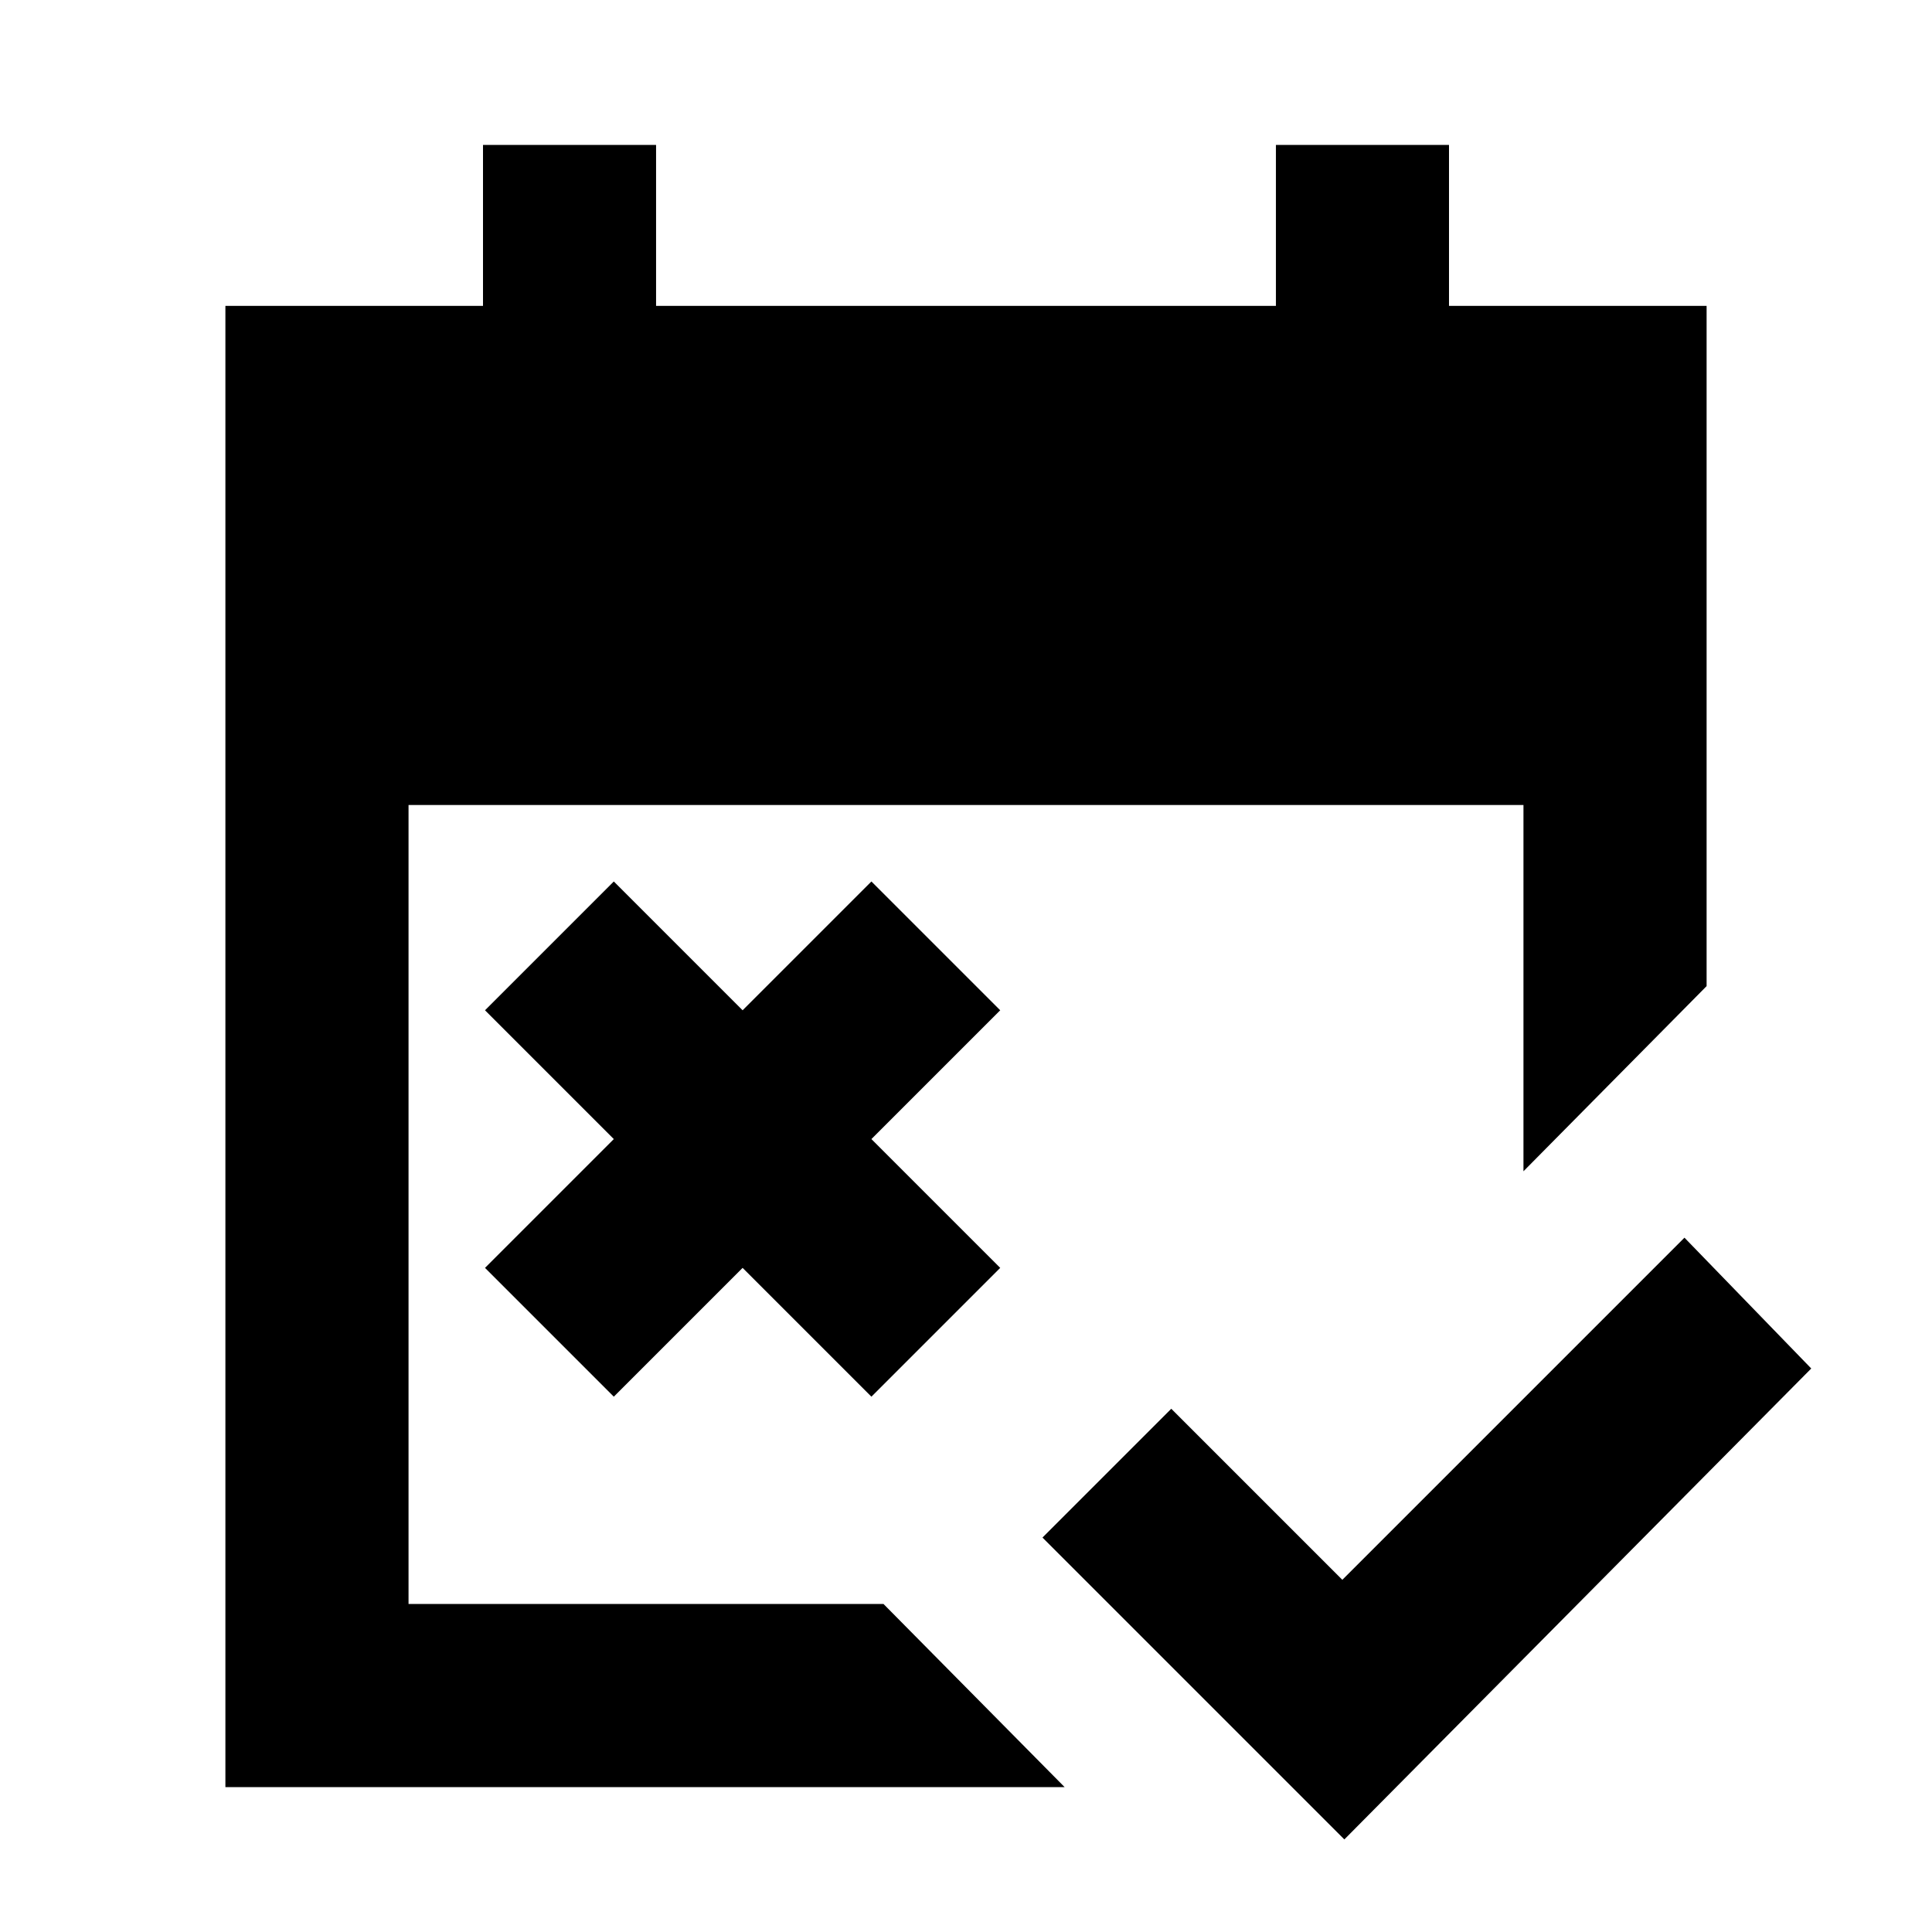 <svg xmlns="http://www.w3.org/2000/svg" height="24" width="24"><path d="m16.7 22.85-3.75-3.75 1.6-1.6 2.125 2.125 4.25-4.25L22.5 17Zm-9.075-5.5-1.6-1.6 1.6-1.6-1.6-1.6 1.6-1.6 1.6 1.6 1.6-1.6 1.6 1.6-1.6 1.6 1.6 1.6-1.6 1.6-1.6-1.6ZM2.8 22.2V3.8H6v-2h2.15v2h7.7v-2H18v2h3.2v8.45l-2.275 2.3V10H5.075v9.925h5.9l2.25 2.275Z"/></svg>